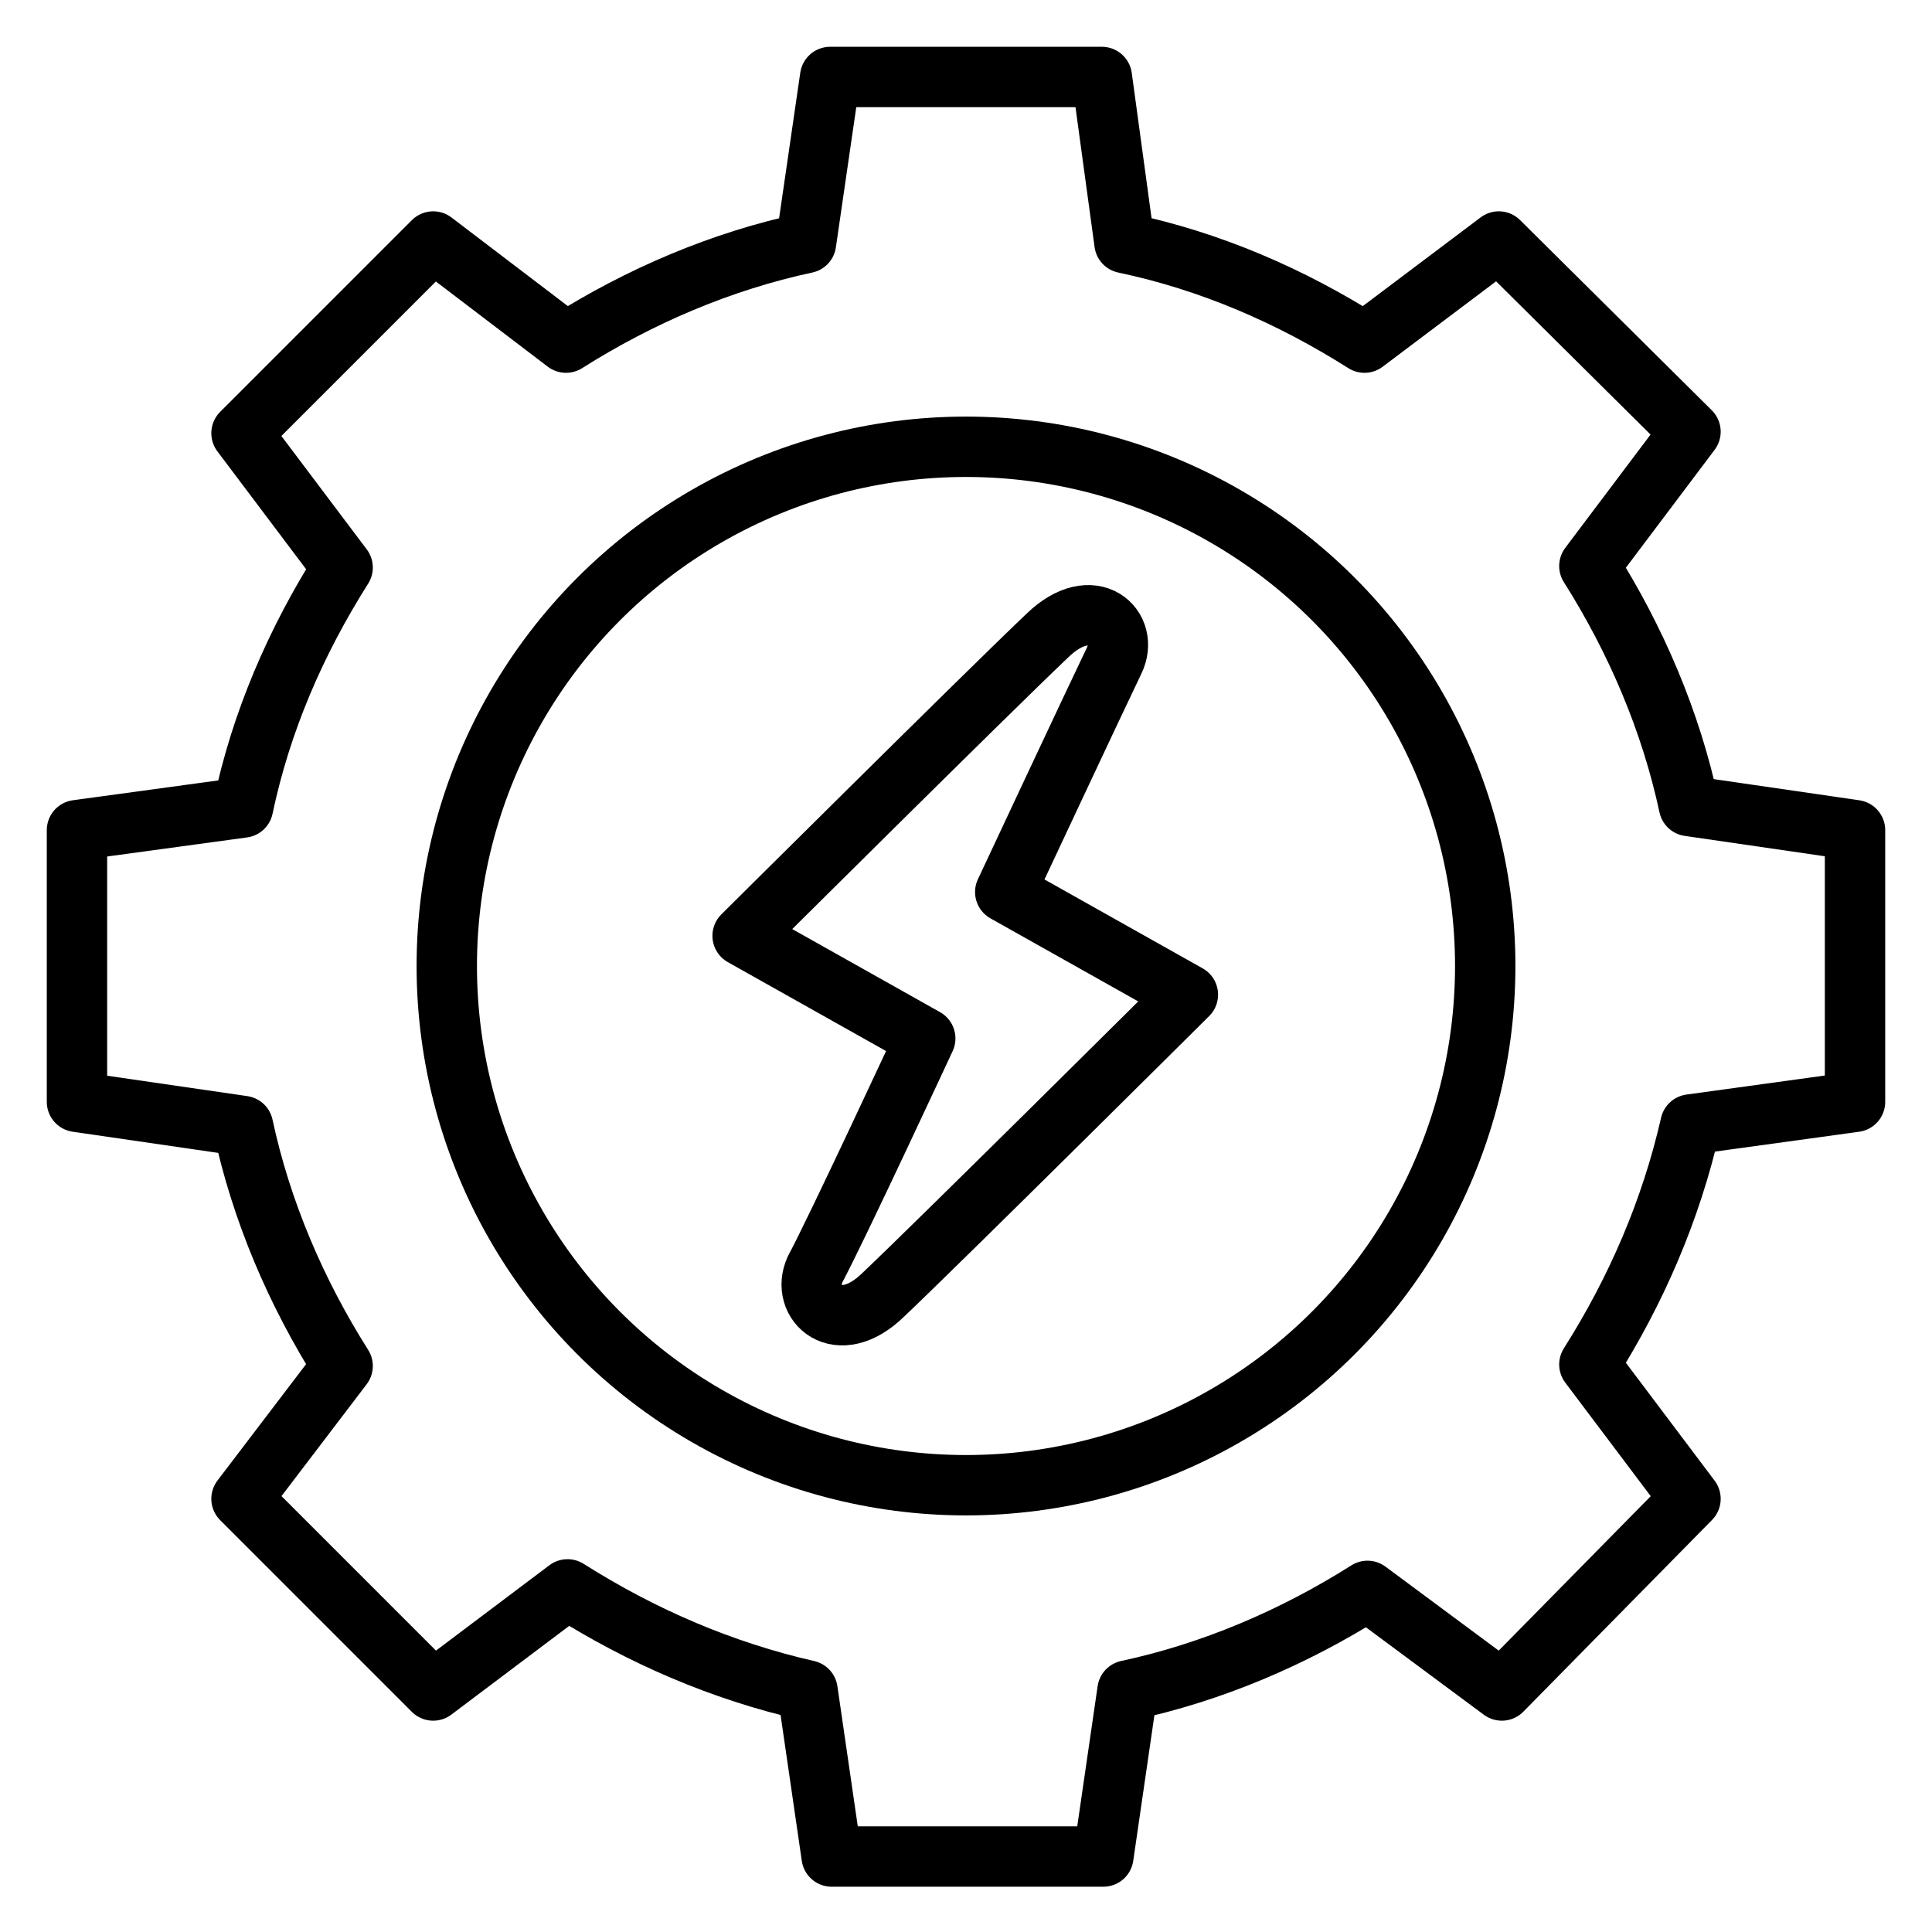 <?xml version="1.0" encoding="utf-8"?>
<!-- Generator: Adobe Illustrator 26.3.1, SVG Export Plug-In . SVG Version: 6.00 Build 0)  -->
<svg version="1.1" id="Layer_1" xmlns="http://www.w3.org/2000/svg" xmlns:xlink="http://www.w3.org/1999/xlink" x="0px" y="0px"
	 viewBox="0 0 128 128" style="enable-background:new 0 0 128 128;" xml:space="preserve">
<style type="text/css">
	.st0{fill:none;stroke:#000000;stroke-width:4;stroke-linecap:round;stroke-linejoin:round;}
</style>
<path class="st0" d="M122.9,73V55l-11-1.6c-1.2-5.6-3.5-11-6.6-15.9l6.7-8.9L99.3,16l-8.9,6.7c-4.9-3.1-10.2-5.4-15.9-6.6L73,5.1H55
	l-1.6,11c-5.6,1.2-11,3.5-15.9,6.6L28.7,16L16,28.7l6.7,8.9c-3.1,4.9-5.4,10.2-6.6,15.9L5.1,55v18l11,1.6c1.2,5.6,3.5,11,6.6,15.9
	L16,99.3L28.7,112l8.9-6.7c4.9,3.1,10.2,5.4,15.9,6.7l1.6,11h18l1.6-11c5.6-1.2,11-3.5,15.9-6.6l8.9,6.6L112,99.3l-6.7-8.9
	c3.1-4.9,5.4-10.2,6.7-15.9L122.9,73z"/>
<circle class="st0" cx="64" cy="64" r="34.4"/>
<path class="st0" d="M61.3,68.8l-12.1-6.8c0,0,16.4-16.3,20.2-19.9c3-2.9,5.5-0.5,4.4,1.7c-1.3,2.7-7.2,15.3-7.2,15.3l12.1,6.8
	c0,0-16.4,16.3-20.2,19.9c-3,2.9-5.5,0.5-4.5-1.7C55.4,81.5,61.3,68.8,61.3,68.8z"/>
</svg>
